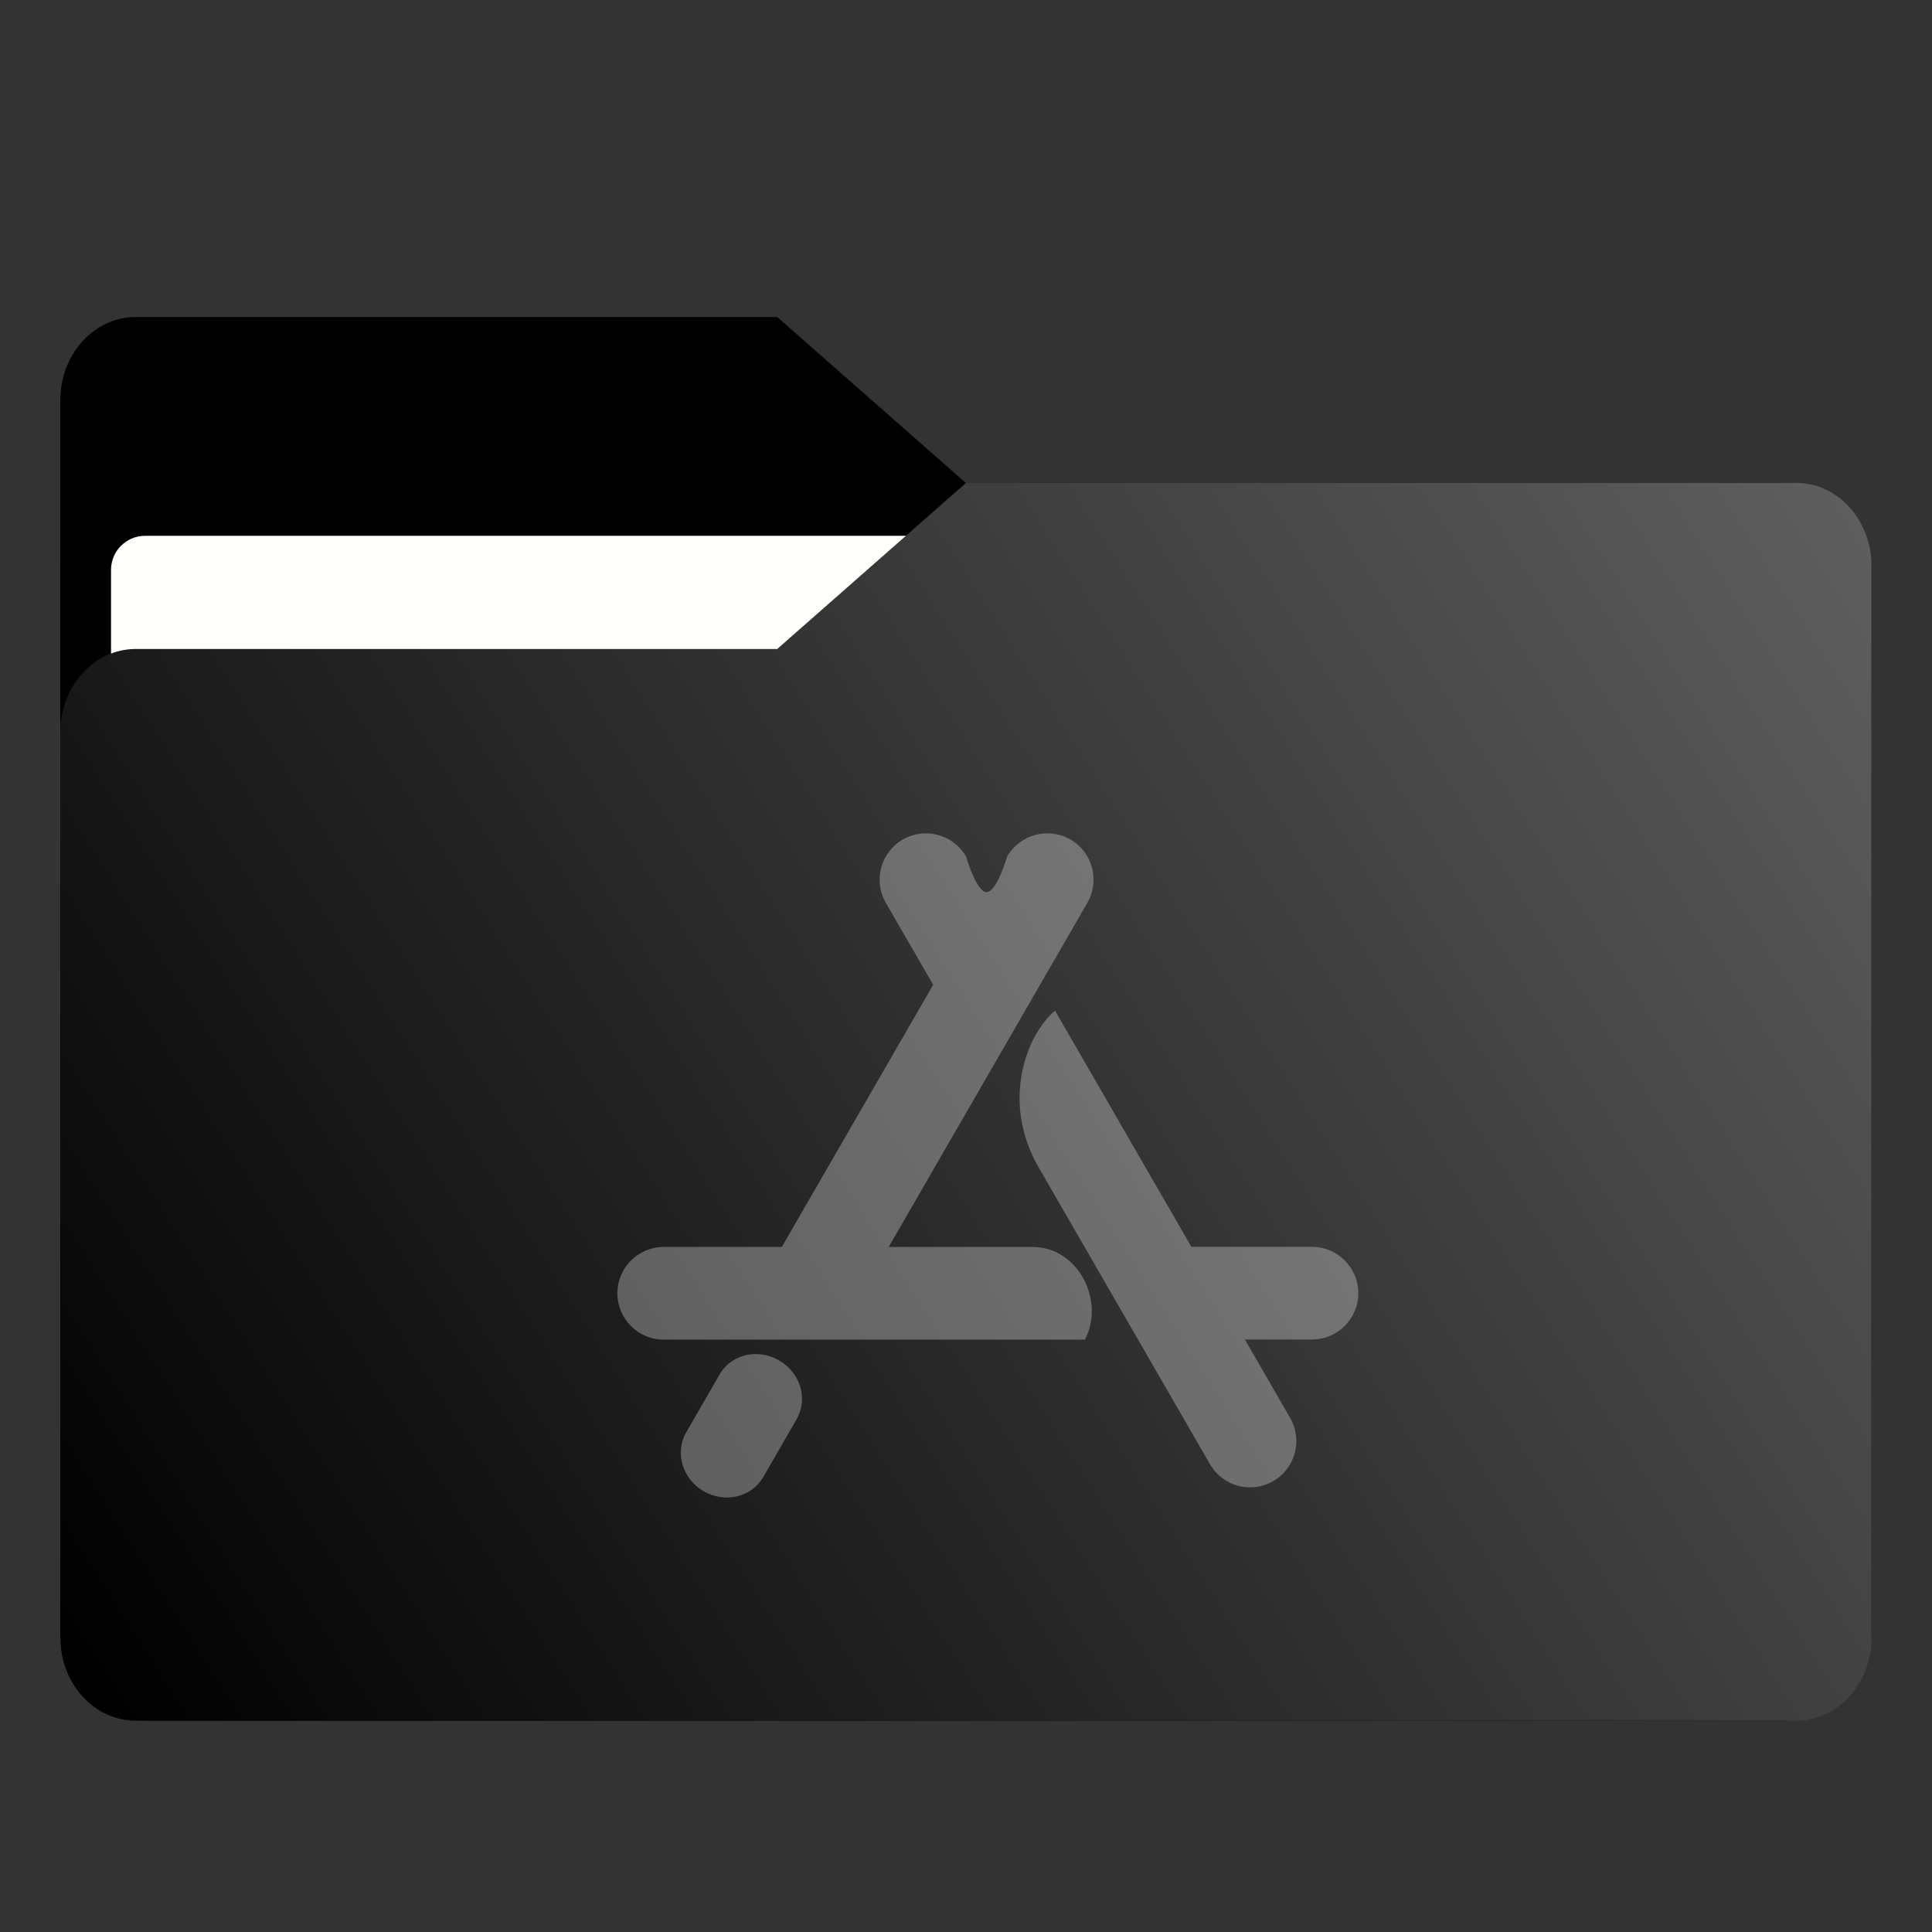 <?xml version="1.0" encoding="UTF-8" standalone="no"?>
<svg
   width="64"
   height="64"
   version="1.1"
   viewBox="0 0 16.933 16.933"
   id="svg56"
   xmlns:xlink="http://www.w3.org/1999/xlink"
   xmlns="http://www.w3.org/2000/svg"
   xmlns:svg="http://www.w3.org/2000/svg"
   xmlns:rdf="http://www.w3.org/1999/02/22-rdf-syntax-ns#"
   xmlns:cc="http://creativecommons.org/ns#"
   xmlns:dc="http://purl.org/dc/elements/1.1/">
  <rect x="0" y="0" width="16.933" height="16.933" fill="#333333" stroke="none"/>
  <defs
     id="defs18">
    <linearGradient
       id="linearGradient1064"
       x1="-15.961"
       x2="-.301"
       y1="-43.254"
       y2="-54.196"
       gradientTransform="matrix(1 0 0 1.1 16.669 62.435)"
       gradientUnits="userSpaceOnUse">
      <stop
         stop-color="#000000"
         offset="0"
         id="stop2" />
      <stop
         stop-color="#636363"
         offset="1"
         id="stop4" />
    </linearGradient>
    <linearGradient
       id="linearGradient992"
       x1="-16.14"
       x2="-1.07"
       y1="-55.616"
       y2="-44.835"
       gradientTransform="matrix(1 0 0 1.1 16.669 62.435)"
       gradientUnits="userSpaceOnUse">
      <stop
         stop-color="#000000"
         offset="0"
         id="stop7" />
      <stop
         stop-color="#636363"
         offset="1"
         id="stop9" />
    </linearGradient>
    <linearGradient
       id="linearGradient1006"
       x1=".529"
       x2="16.217"
       y1="2.778"
       y2="14.872"
       gradientTransform="matrix(1,0,0,1.1,16.669,62.435)"
       gradientUnits="userSpaceOnUse">
      <stop
         stop-color="#000000"
         offset="0"
         id="stop12" />
      <stop
         stop-color="#636363"
         offset="1"
         id="stop14" />
    </linearGradient>
    <linearGradient
       id="linearGradient939"
       x1="-16.14"
       x2="-1.07"
       y1="-55.616"
       y2="-44.835"
       gradientTransform="matrix(1,0,0,1.1,16.669,62.435)"
       gradientUnits="userSpaceOnUse"
       xlink:href="#linearGradient992" />
  </defs>
  <g
     fill="#5e4aa6"
     stroke-width=".265"
     id="g30">
    <circle
       cx="-330.35"
       cy="-328.38"
       r="0"
       id="circle22" />
    <circle
       cx="-312.11"
       cy="-326.25"
       r="0"
       id="circle24" />
    <circle
       cx="-306.02"
       cy="-333.07"
       r="0"
       id="circle26" />
    <circle
       cx="-308.84"
       cy="-326.01"
       r="0"
       id="circle28" />
  </g>
  <g
     transform="translate(0 -0)"
     fill="#5e4aa6"
     stroke-width=".265"
     id="g42">
    <circle
       cx="-330.35"
       cy="-328.38"
       r="0"
       id="circle32" />
    <circle
       cx="-312.11"
       cy="-326.25"
       r="0"
       id="circle34" />
    <circle
       cx="-306.02"
       cy="-333.07"
       r="0"
       id="circle36" />
    <circle
       cx="-308.84"
       cy="-326.01"
       r="0"
       id="circle38" />
    <circle
       cx="-328.8"
       cy="-330.45"
       r="0"
       id="circle40" />
  </g>
  <g
     transform="translate(0 -0)"
     id="g52">
    <g
       transform="matrix(1,0,0,1.1,16.669,63.956)"
       fill="url(#linearGradient939)"
       stroke-width=".661"
       id="g46">
      <path
         d="m-8.203-51.317h-7.937v-3.638c0-0.365 0.296-0.661 0.661-0.661h5.622l1.654 1.323z"
         fill="url(#linearGradient939)"
         id="path44" />
    </g>
    <rect
       x=".529"
       y="4.233"
       width="15.874"
       height="10.848"
       ry=".794"
       fill="url(#linearGradient1006)"
       id="rect48" />
    <rect
       x=".973"
       y="4.696"
       width="14.987"
       height="9.922"
       ry=".299"
       fill="#fffffc"
       id="rect50" />
  </g>
  <path
     d="m15.742 4.233h-7.276l-1.654 1.455h-5.622c-0.365 0-0.661 0.326-0.661 0.728v7.937c0 0.402 0.296 0.728 0.661 0.728h14.552c0.365 0 0.661-0.326 0.661-0.728v-9.393c0-0.402-0.296-0.728-0.661-0.728z"
     fill="url(#linearGradient1064)"
     stroke-width=".694"
     id="path54" />
  <path
     d="m 8.104,7.304 c -0.065,0.002 -0.131,0.019 -0.192,0.054 C 7.718,7.471 7.652,7.719 7.764,7.913 L 8.179,8.631 6.852,10.929 H 5.817 c -0.224,0 -0.406,0.182 -0.406,0.406 0,0.224 0.182,0.406 0.406,0.406 H 9.508 C 9.686,11.409 9.456,10.929 9.049,10.929 H 7.789 L 9.53,7.913 C 9.642,7.719 9.576,7.47 9.382,7.358 9.188,7.246 8.94,7.313 8.827,7.507 c 0,0 -0.09,0.312 -0.18,0.312 -0.09,0 -0.18,-0.312 -0.18,-0.312 C 8.39,7.374 8.248,7.3 8.104,7.304 Z M 9.247,8.858 c -0.24,0.198 -0.483,0.787 -0.143,1.375 0.5,0.867 1.001,1.733 1.501,2.6 0.112,0.194 0.36,0.261 0.554,0.148 0.194,-0.112 0.261,-0.36 0.148,-0.554 l -0.396,-0.687 h 0.588 c 0.224,0 0.406,-0.182 0.406,-0.406 0,-0.224 -0.182,-0.406 -0.406,-0.406 H 10.442 C 10.044,10.238 9.645,9.548 9.247,8.858 Z m -2.639,3.01 c -0.123,0.005 -0.238,0.069 -0.302,0.18 l -0.292,0.506 c -0.102,0.177 -0.034,0.407 0.153,0.516 0.187,0.108 0.421,0.052 0.523,-0.125 L 6.982,12.439 C 7.084,12.261 7.016,12.032 6.828,11.923 6.758,11.883 6.681,11.865 6.608,11.868 Z"
     opacity="0.30"
     fill="#ffffff"
     stroke-width="0.227"
     id="path1381" />
</svg>
